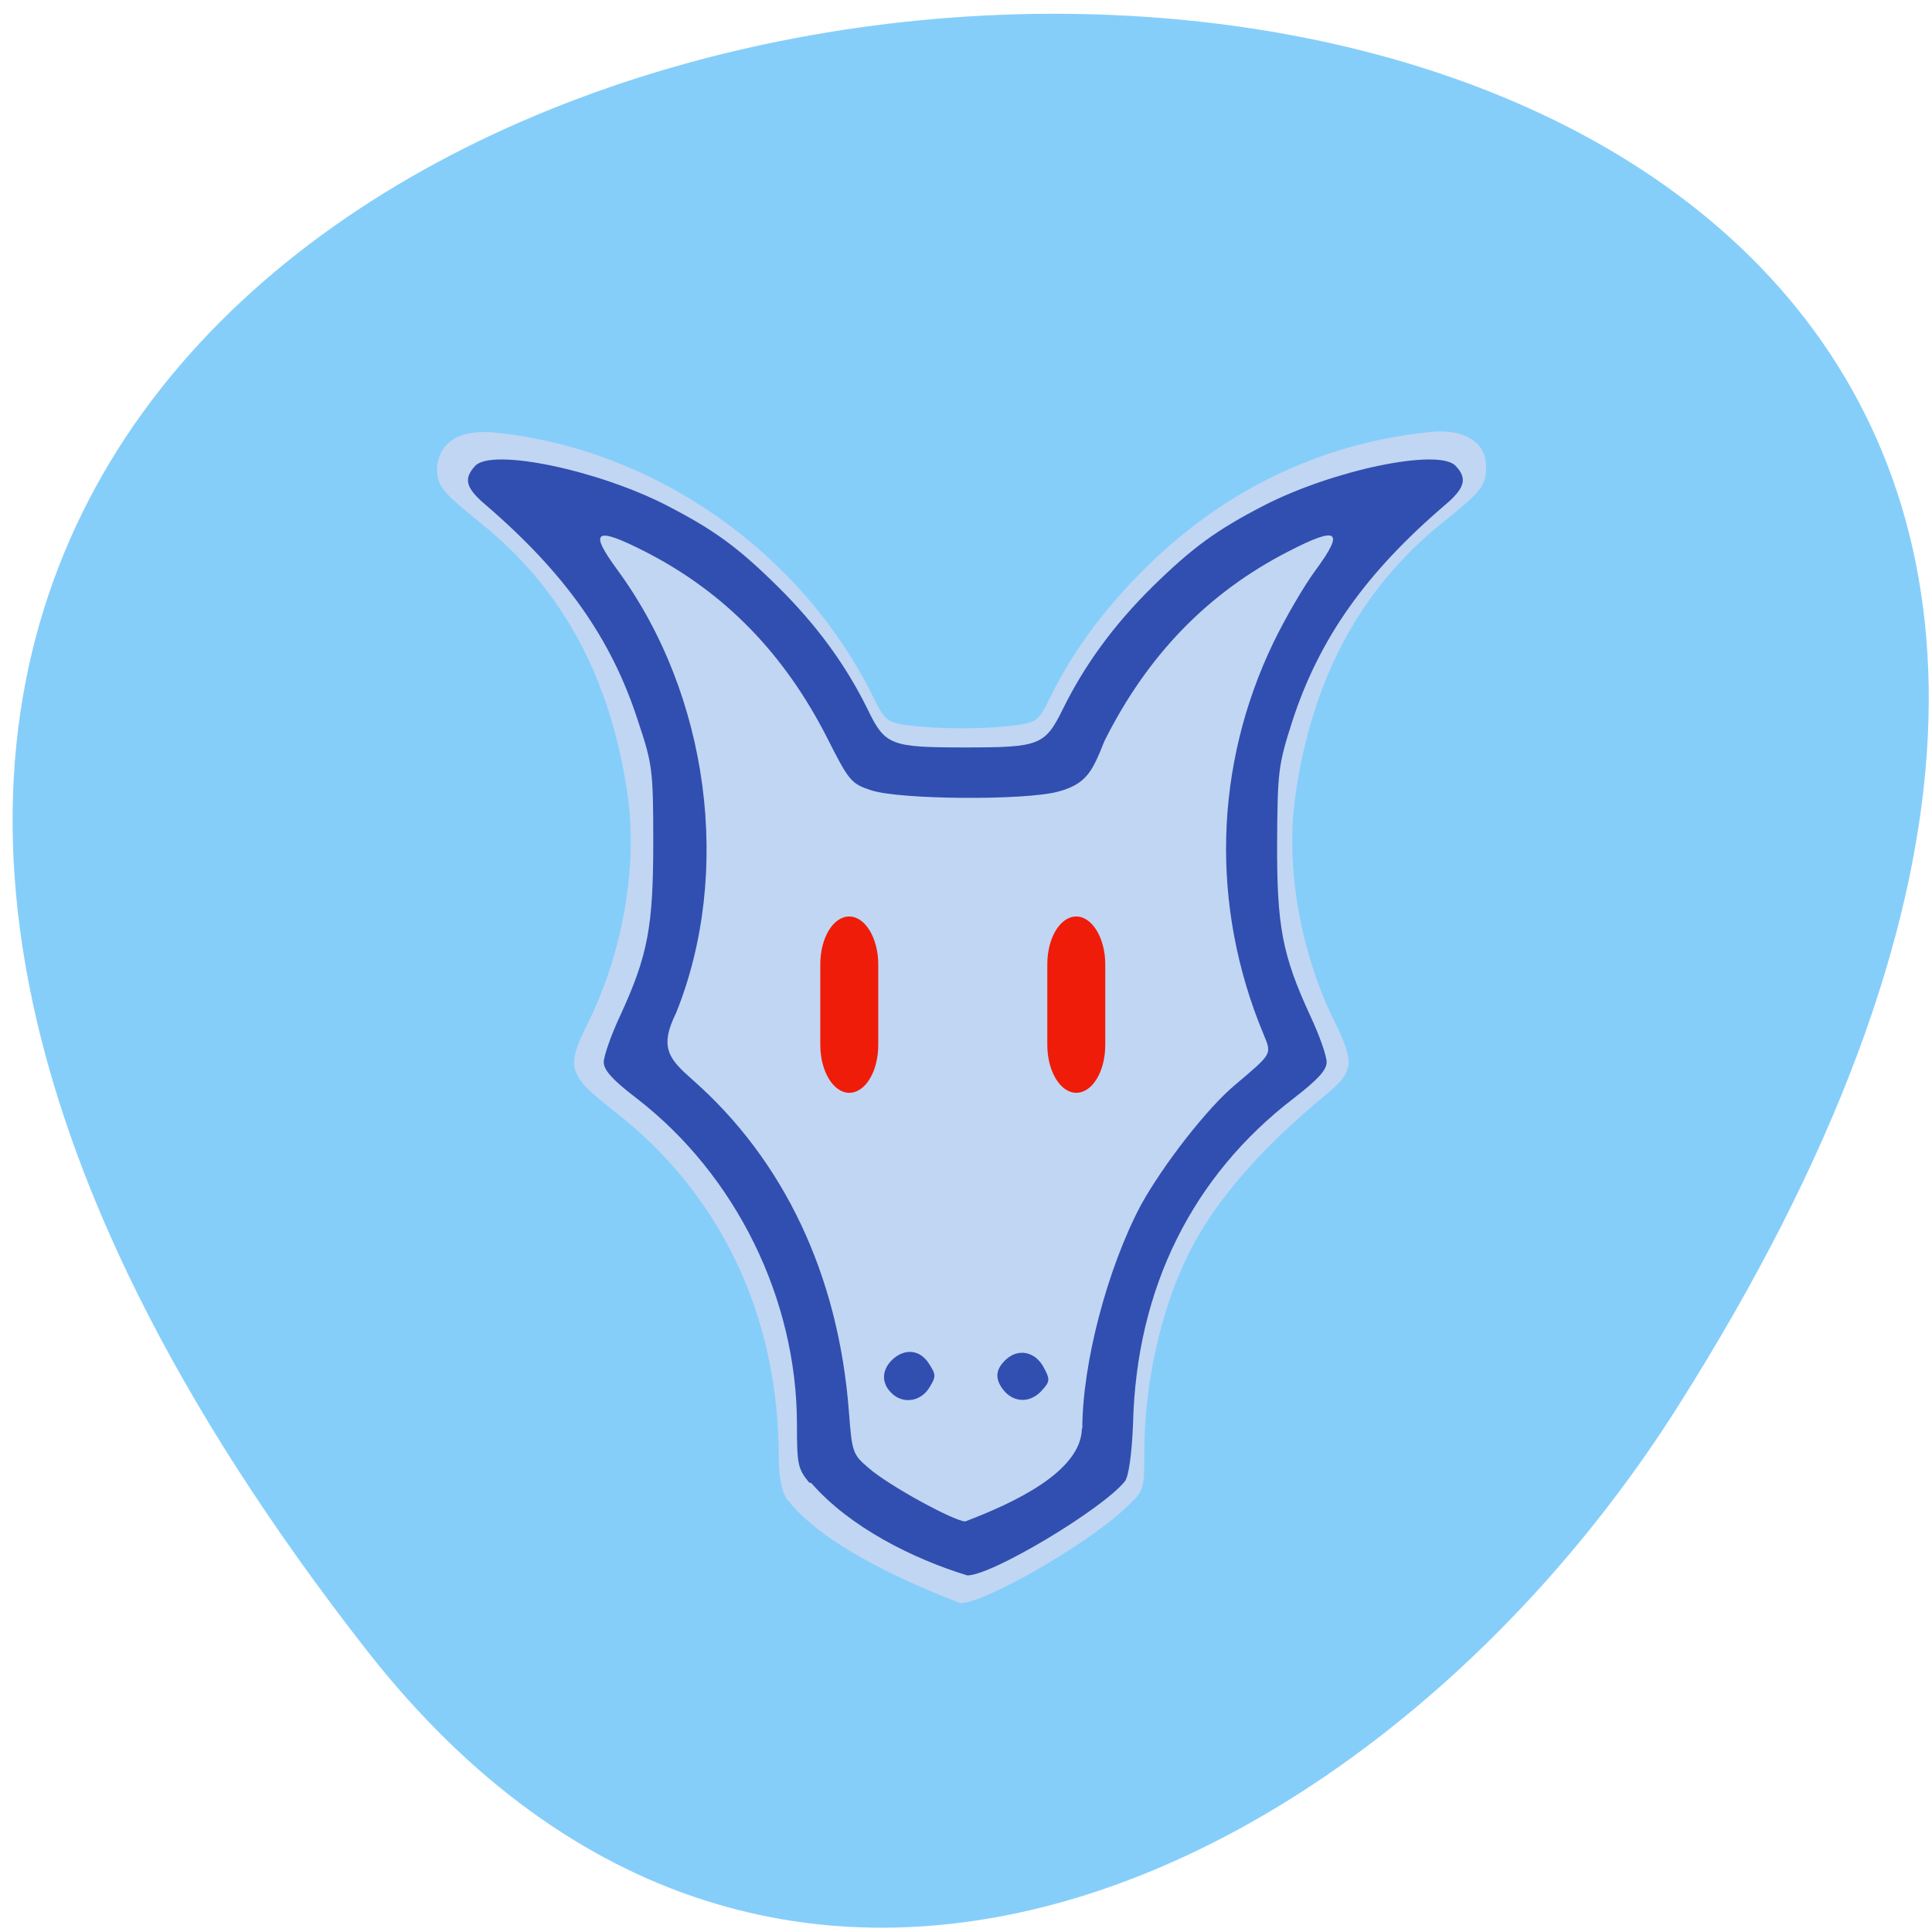 <svg xmlns="http://www.w3.org/2000/svg" viewBox="0 0 48 48"><path d="m 9.11 41 c -38.67 -49.5 64.6 -56.5 32.54 -6 c -7.32 11.51 -22.29 19.1 -32.54 6" style="fill:#86cefa"/><path d="m 19.53 37.2 c -0.11 -0.16 -0.18 -0.54 -0.18 -0.96 c 0 -3.54 -1.43 -6.55 -4.06 -8.61 c -1.19 -0.93 -1.24 -1.09 -0.68 -2.22 c 0.86 -1.73 1.23 -3.87 0.99 -5.61 c -0.41 -2.91 -1.6 -5.15 -3.64 -6.79 c -1.01 -0.82 -1.1 -0.93 -1.1 -1.41 c 0.1 -0.88 0.98 -0.9 1.46 -0.85 c 3.95 0.41 7.59 2.96 9.37 6.56 c 0.3 0.6 0.35 0.64 0.88 0.71 c 0.73 0.1 1.92 0.1 2.65 0 c 0.54 -0.07 0.59 -0.11 0.88 -0.71 c 0.54 -1.09 1.26 -2.08 2.21 -3.05 c 1.99 -2.03 4.43 -3.23 7.16 -3.52 c 0.71 -0.1 1.45 0.13 1.45 0.85 c 0 0.48 -0.09 0.6 -1.1 1.41 c -2.03 1.64 -3.23 3.88 -3.64 6.79 c -0.25 1.74 0.13 3.9 0.99 5.62 c 0.49 1 0.46 1.22 -0.22 1.78 c -1.64 1.35 -2.79 2.68 -3.43 3.98 c -0.68 1.37 -1.09 3.22 -1.09 4.88 c 0 0.96 0 0.98 -0.44 1.39 c -0.94 0.91 -3.52 2.39 -4.13 2.39 c -1.34 -0.52 -3.47 -1.45 -4.35 -2.64" style="fill:#c1d6f3"/><path d="m 20.1 36.83 c -0.28 -0.34 -0.3 -0.46 -0.3 -1.44 c 0 -3.12 -1.52 -6.2 -3.98 -8.1 c -0.59 -0.45 -0.82 -0.7 -0.82 -0.9 c 0 -0.15 0.18 -0.67 0.41 -1.16 c 0.69 -1.5 0.82 -2.21 0.82 -4.32 c 0 -1.77 -0.02 -1.93 -0.38 -3 c -0.66 -2.05 -1.82 -3.68 -3.8 -5.38 c -0.48 -0.41 -0.54 -0.64 -0.24 -0.96 c 0.43 -0.44 3.05 0.11 4.76 0.99 c 1.18 0.61 1.77 1.04 2.76 2.02 c 0.97 0.96 1.69 1.95 2.23 3.05 c 0.43 0.89 0.57 0.94 2.42 0.94 c 1.84 0 1.98 -0.05 2.42 -0.94 c 0.54 -1.1 1.26 -2.09 2.23 -3.05 c 1 -0.98 1.59 -1.41 2.77 -2.02 c 1.71 -0.88 4.33 -1.43 4.76 -0.99 c 0.3 0.31 0.24 0.55 -0.24 0.96 c -1.99 1.7 -3.14 3.33 -3.81 5.38 c -0.35 1.09 -0.37 1.25 -0.38 3 c -0.01 2.11 0.13 2.82 0.82 4.32 c 0.23 0.49 0.41 1 0.41 1.16 c 0 0.2 -0.23 0.44 -0.81 0.89 c -2.52 1.93 -3.92 4.72 -4 8.1 c -0.03 0.75 -0.11 1.3 -0.2 1.42 c -0.56 0.7 -3.34 2.36 -3.92 2.34 c -1.34 -0.41 -2.91 -1.19 -3.87 -2.29 m 6.73 -1.35 c 0 -1.64 0.63 -4 1.45 -5.55 c 0.55 -1 1.66 -2.43 2.35 -3 c 0.93 -0.79 0.91 -0.75 0.7 -1.26 c -1.32 -3.17 -1.23 -6.66 0.25 -9.73 c 0.29 -0.6 0.76 -1.41 1.05 -1.8 c 0.72 -0.98 0.56 -1.1 -0.68 -0.46 c -1.99 1.02 -3.5 2.57 -4.57 4.71 c -0.3 0.75 -0.44 1.07 -1.16 1.26 c -0.83 0.22 -3.95 0.2 -4.65 -0.04 c -0.48 -0.16 -0.54 -0.23 -1.07 -1.28 c -1.07 -2.11 -2.56 -3.64 -4.54 -4.65 c -1.24 -0.63 -1.4 -0.52 -0.68 0.46 c 2.28 3.11 2.86 7.52 1.46 11 c -0.43 0.87 -0.18 1.15 0.41 1.67 c 2.27 2 3.62 4.85 3.88 8.23 c 0.08 1.03 0.09 1.07 0.5 1.42 c 0.51 0.44 2.11 1.31 2.39 1.32 c 1.18 -0.45 2.89 -1.23 2.9 -2.32 m -4.74 -0.88 c -0.25 -0.25 -0.23 -0.57 0.03 -0.82 c 0.31 -0.29 0.69 -0.25 0.91 0.1 c 0.18 0.28 0.18 0.32 0 0.61 c -0.22 0.34 -0.66 0.4 -0.94 0.11 m 2.82 -0.03 c -0.25 -0.29 -0.24 -0.54 0.03 -0.79 c 0.31 -0.29 0.73 -0.2 0.94 0.19 c 0.16 0.3 0.16 0.35 -0.04 0.57 c -0.27 0.31 -0.67 0.32 -0.93 0.03" style="fill:#314fb0"/><g style="fill:#ef1c0a"><path d="m 21.1 22.77 c 0.39 0 0.72 0.53 0.72 1.19 v 2 c 0 0.66 -0.32 1.19 -0.72 1.19 c -0.4 0 -0.72 -0.54 -0.72 -1.19 v -2 c 0 -0.66 0.32 -1.19 0.72 -1.19"/><path d="m 26.74 22.77 c 0.39 0 0.72 0.53 0.72 1.19 v 2 c 0 0.66 -0.32 1.19 -0.72 1.19 c -0.4 0 -0.72 -0.54 -0.72 -1.19 v -2 c 0 -0.66 0.32 -1.19 0.72 -1.19"/></g></svg>